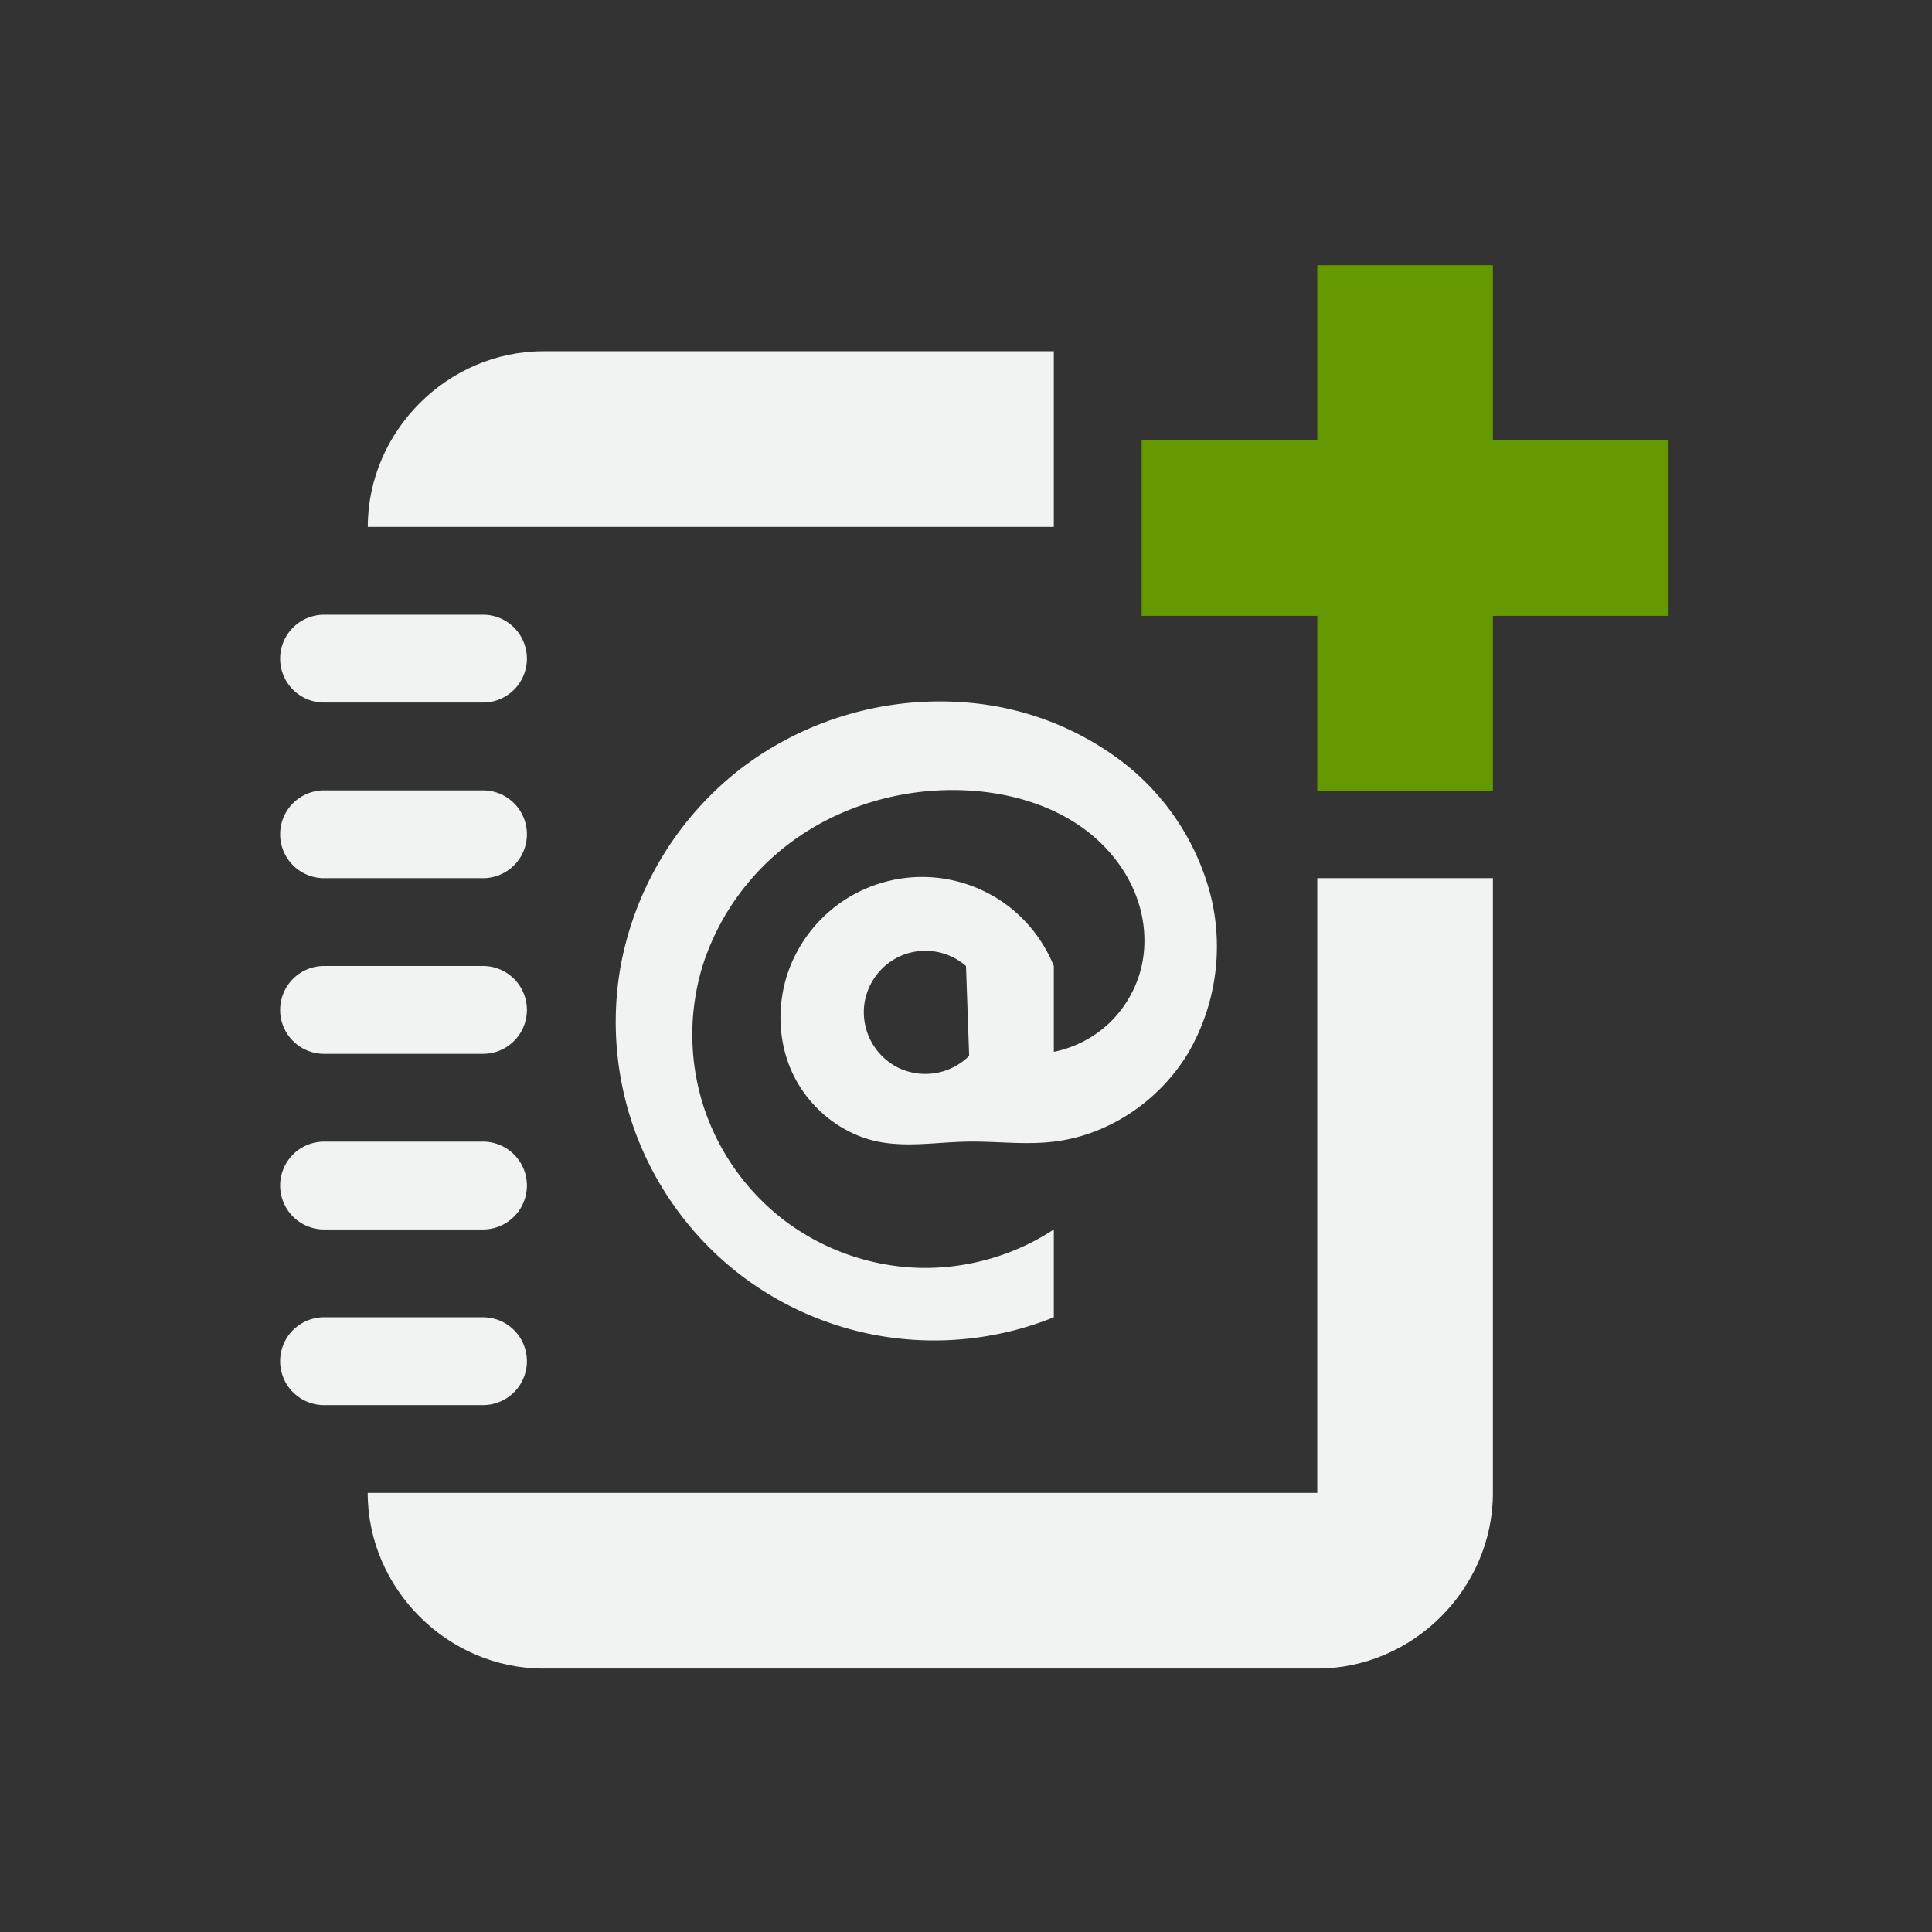 <svg xmlns="http://www.w3.org/2000/svg" viewBox="-3 -3 22 22">
    <rect x="-3" y="-3" width="22" height="22" fill="#333333" stroke="none"/>
    <path style="line-height:normal;-inkscape-font-specification:Sans;text-indent:0;text-align:start;text-decoration-line:none;text-transform:none;marker:none" d="M3.188 1c-1.091 0-2 .91-2 2H9V1zM12 7v7H1.187c0 1.09.91 2 2 2H12c1.09 0 2-.91 2-2V7z" color="#000" font-weight="400" font-family="Sans" overflow="visible" fill="#f1f2f2"/>
    <path style="line-height:normal;text-indent:0;text-align:start;text-decoration-line:none;text-decoration-style:solid;text-decoration-color:#000;text-transform:none;isolation:auto;mix-blend-mode:normal" d="M.69 12a.5.5 0 1 0 0 1H2.5a.5.5 0 1 0 0-1zm0-2a.5.5 0 1 0 0 1H2.5a.5.5 0 1 0 0-1zm0-2a.5.5 0 1 0 0 1H2.5a.5.5 0 1 0 0-1zm0-2a.5.5 0 1 0 0 1H2.5a.5.5 0 1 0 0-1zm0-2a.5.5 0 1 0 0 1H2.5a.5.5 0 1 0 0-1z" color="#000" font-weight="400" font-family="sans-serif" white-space="normal" overflow="visible" fill="#f1f2f2"/>
    <path d="M7 10c.328.066.666.007 1 0 .334-.007.669.04 1 0 .624-.074 1.196-.462 1.523-.998a2.41 2.41 0 0 0 .26-1.817A2.807 2.807 0 0 0 9.75 5.652 3.366 3.366 0 0 0 8.009 5a3.737 3.737 0 0 0-2.565.746 3.69 3.69 0 0 0-1.382 2.285 3.647 3.647 0 0 0 .185 1.895c.228.6.618 1.137 1.119 1.54.5.402 1.11.668 1.744.76A3.647 3.647 0 0 0 9 12v-1c-.453.299-1 .453-1.542.437a2.677 2.677 0 0 1-1.513-.53 2.676 2.676 0 0 1-.932-1.304A2.676 2.676 0 0 1 5 8a2.818 2.818 0 0 1 1.154-1.511C6.697 6.136 7.354 5.969 8 6c.537.026 1.082.193 1.483.551.2.18.362.404.456.656.095.252.12.53.061.793-.054.24-.18.464-.355.637a1.294 1.294 0 0 1-.645.34V8a1.628 1.628 0 0 0-.595-.737 1.628 1.628 0 0 0-.905-.277c-.32 0-.64.098-.905.277-.266.18-.476.44-.595.737-.158.394-.152.856.033 1.238.186.383.55.678.967.762zm1.036-.977a.708.708 0 0 1-.814.132.707.707 0 0 1-.378-.732.707.707 0 0 1 .453-.554A.706.706 0 0 1 8 8" style="line-height:125%;-inkscape-font-specification:'Cantarell Bold';text-indent:0;text-align:start;text-decoration-line:none;text-transform:none;marker:none" color="#000" font-weight="700" font-family="Cantarell" letter-spacing="0" word-spacing="0" fill="#f1f2f2"/>
    <path d="M12 .02v1.996h-2v1.997h2V6.01h2V4.013h2V2.016h-2V.02z" fill="#690"/>
</svg>
